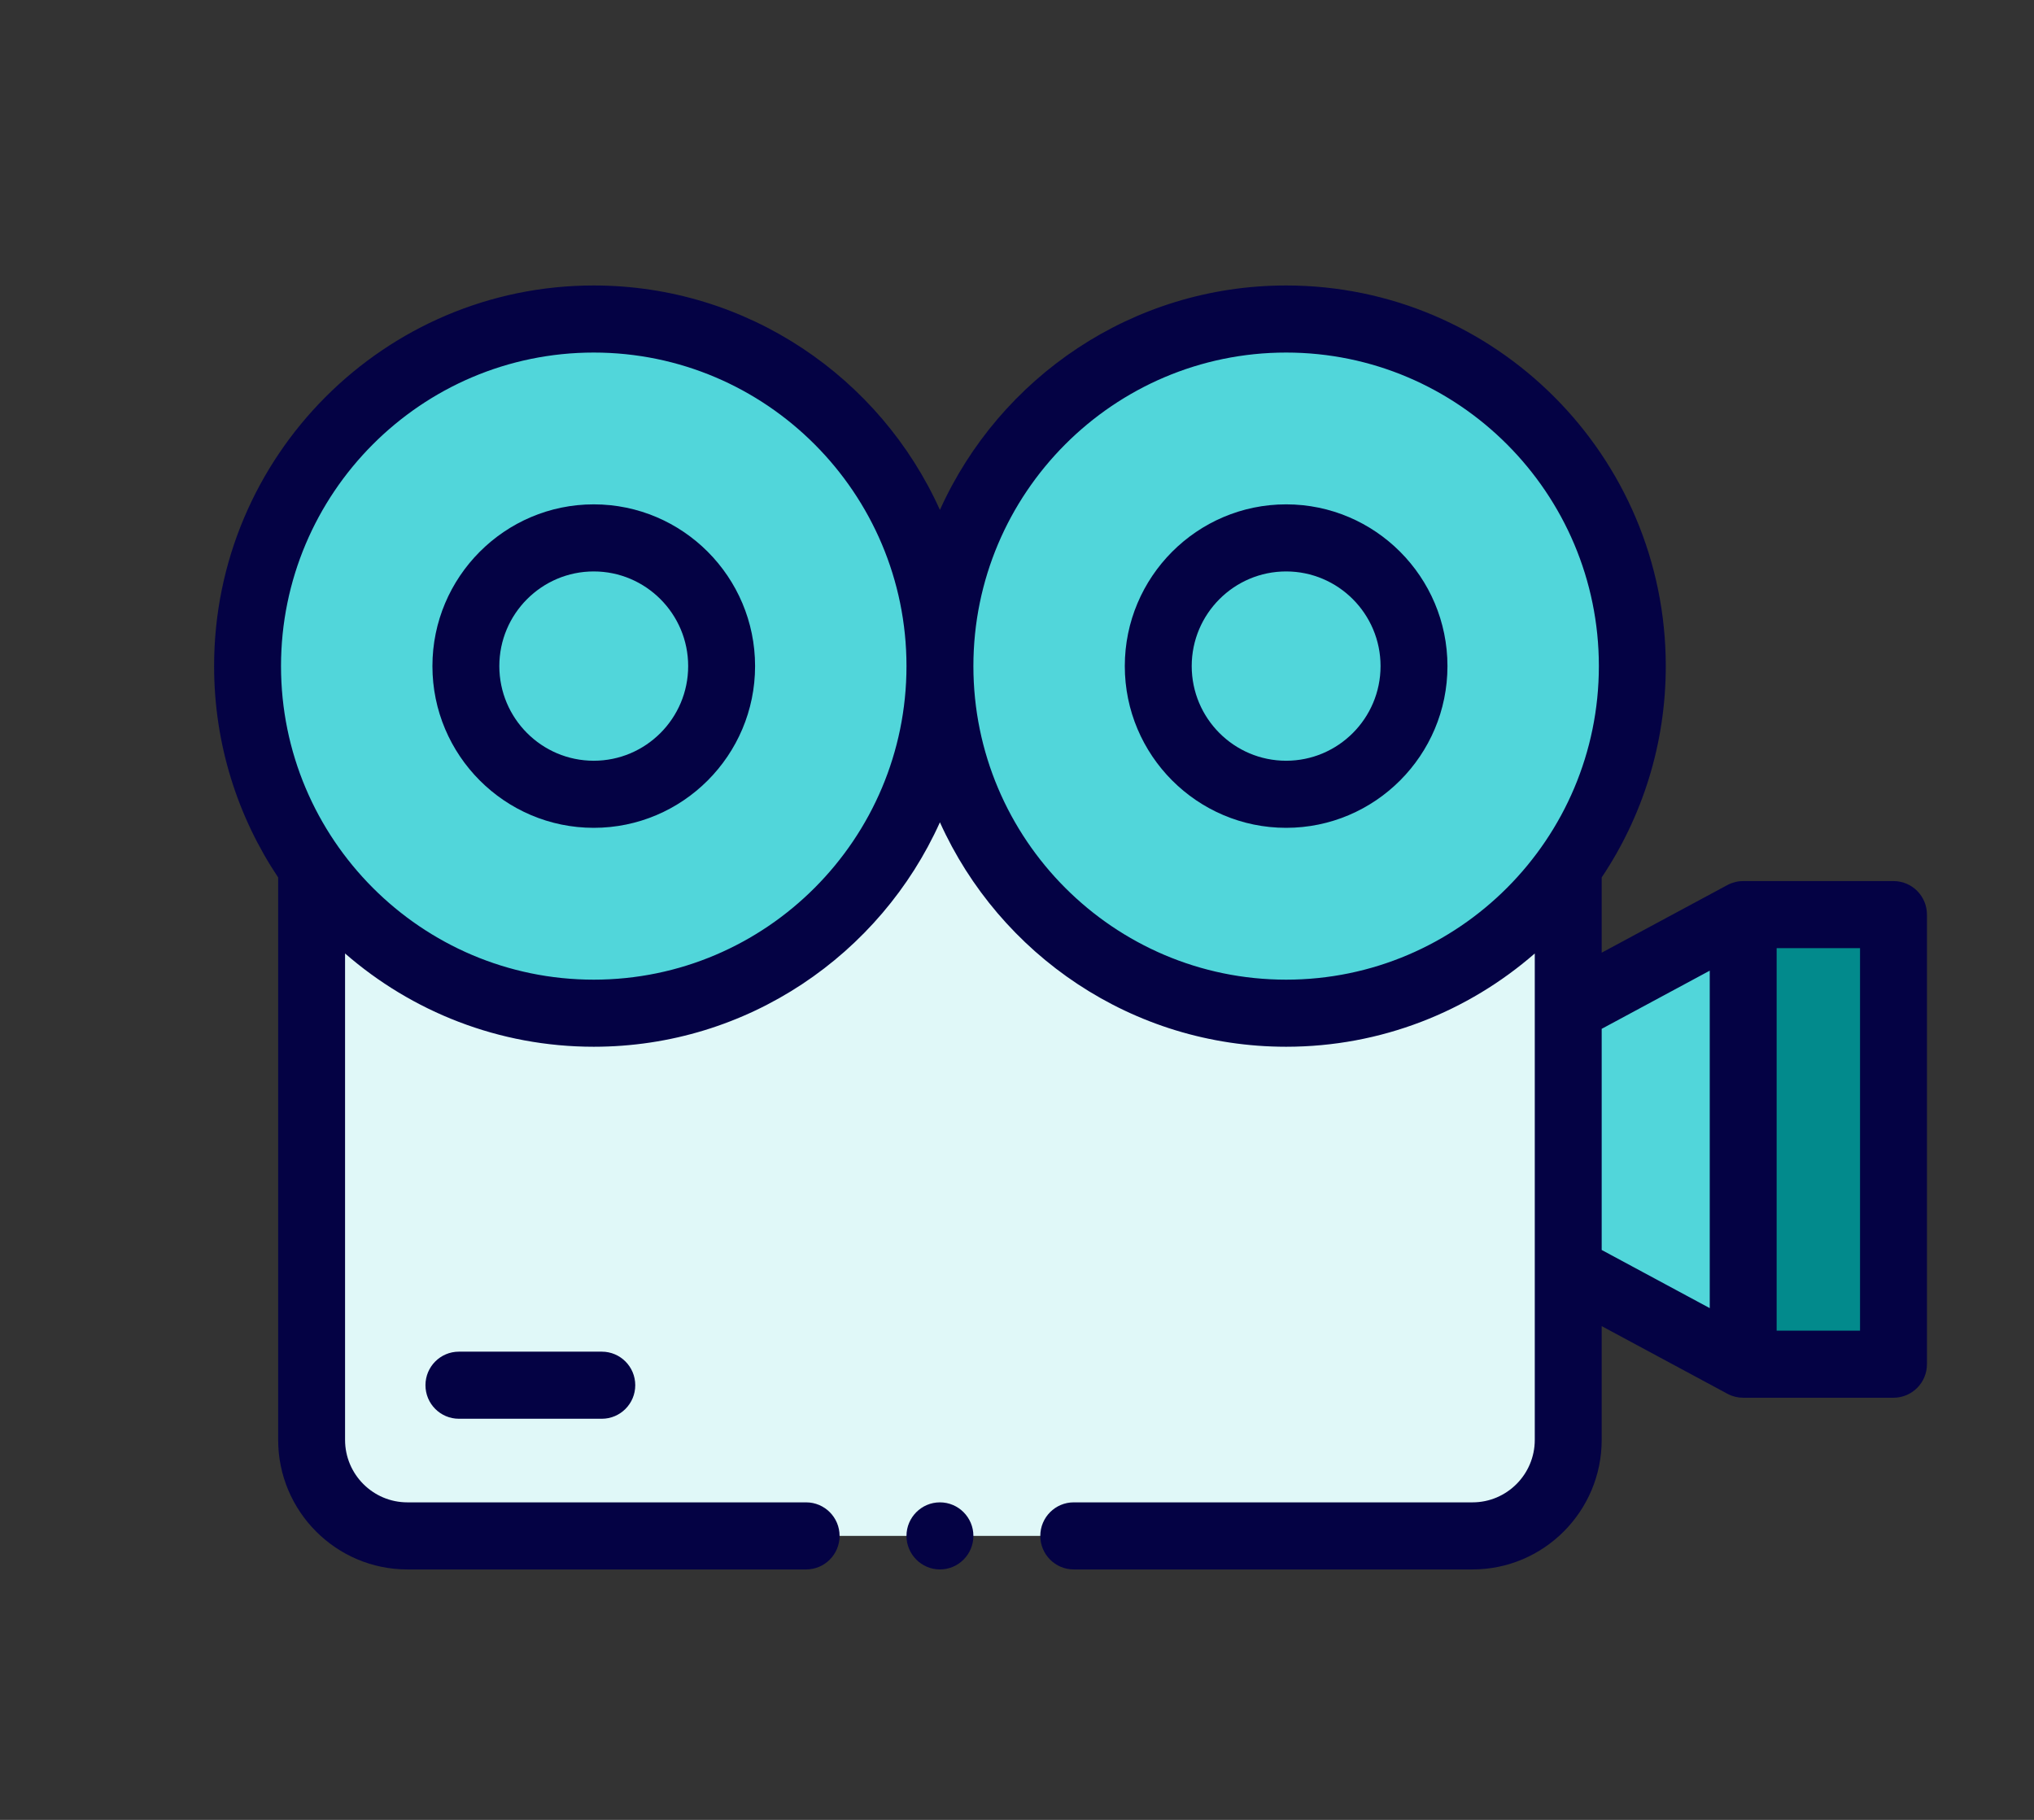 <?xml version="1.0" encoding="UTF-8"?>
<svg width="57px" height="51px" viewBox="0 0 57 51" version="1.1" xmlns="http://www.w3.org/2000/svg" xmlns:xlink="http://www.w3.org/1999/xlink">
    <rect x="0" y="0" width="57" height="51" fill="#333333" stroke="none"/>
    <!-- Generator: Sketch 60.1 (88133) - https://sketch.com -->
    <title>Onboarding </title>
    <desc>Created with Sketch.</desc>
    <g id="Pantallas" stroke="none" stroke-width="1" fill="none" fill-rule="evenodd">
        <g id="Onboarding-" transform="translate(-18, -124)" fill-rule="nonzero">
            <g id="video-camera" transform="translate(24, 132)">
                <g id="Group" transform="translate(0.938, 0.94)">
                    <path d="M4.478,11.879 L34.328,11.879 C35.803,11.879 37.01,13.09 37.01,14.57 L37.01,31.412 C37.01,32.891 35.803,34.102 34.328,34.102 L4.478,34.102 C3.003,34.102 1.795,32.891 1.795,31.412 L1.795,14.57 C1.795,13.09 3.003,11.879 4.478,11.879 Z" id="Path" fill="#E0F8F8"></path>
                    <path d="M9.701,19.454 C15.045,19.454 19.403,15.084 19.403,9.727 C19.403,4.37 15.045,0 9.701,0 C4.358,0 0,4.37 0,9.727 C0,15.084 4.358,19.454 9.701,19.454 Z" id="Path" fill="#51D6DA"></path>
                    <path d="M29.104,19.454 C34.448,19.454 38.806,15.084 38.806,9.727 C38.806,4.37 34.448,0 29.104,0 C23.761,0 19.403,4.37 19.403,9.727 C19.403,15.084 23.761,19.454 29.104,19.454 Z" id="Path" fill="#51D6DA"></path>
                    <polygon id="Path" fill="#028A8C" points="41.913 16.691 46.125 16.691 46.125 29.29 41.913 29.29"></polygon>
                    <polygon id="Path" fill="#51D6DA" points="37.01 19.33 41.913 16.691 41.913 29.29 37.01 26.652"></polygon>
                </g>
                <path d="M10.865,31.759 L6.86,31.759 C6.342,31.759 5.923,31.338 5.923,30.819 C5.923,30.3 6.342,29.879 6.86,29.879 L10.865,29.879 C11.383,29.879 11.802,30.3 11.802,30.819 C11.802,31.338 11.383,31.759 10.865,31.759 Z" id="Path" fill="#040244"></path>
                <path d="M10.639,6.134 C8.146,6.134 6.118,8.168 6.118,10.667 C6.118,13.166 8.146,15.199 10.639,15.199 C13.132,15.199 15.16,13.166 15.16,10.667 C15.16,8.168 13.132,6.134 10.639,6.134 Z M10.639,13.319 C9.18,13.319 7.993,12.13 7.993,10.667 C7.993,9.204 9.18,8.014 10.639,8.014 C12.098,8.014 13.285,9.204 13.285,10.667 C13.285,12.13 12.098,13.319 10.639,13.319 Z" id="Shape" fill="#040244"></path>
                <path d="M30.042,6.134 C27.549,6.134 25.521,8.168 25.521,10.667 C25.521,13.166 27.549,15.199 30.042,15.199 C32.535,15.199 34.563,13.166 34.563,10.667 C34.563,8.168 32.535,6.134 30.042,6.134 L30.042,6.134 Z M30.042,13.319 C28.583,13.319 27.396,12.13 27.396,10.667 C27.396,9.204 28.583,8.014 30.042,8.014 C31.501,8.014 32.688,9.204 32.688,10.667 C32.688,12.13 31.501,13.319 30.042,13.319 L30.042,13.319 Z" id="Shape" fill="#040244"></path>
                <path d="M47.062,16.691 L42.85,16.691 C42.817,16.691 42.785,16.693 42.753,16.696 C42.752,16.696 42.752,16.696 42.751,16.696 C42.714,16.7 42.679,16.706 42.643,16.715 C42.635,16.716 42.627,16.719 42.618,16.721 C42.589,16.729 42.561,16.737 42.533,16.747 C42.525,16.75 42.517,16.753 42.509,16.756 C42.472,16.771 42.435,16.787 42.401,16.806 L38.885,18.698 L38.885,16.59 C40.019,14.895 40.681,12.857 40.681,10.667 C40.681,4.785 35.908,0 30.042,0 C25.73,0 22.01,2.584 20.34,6.29 C18.671,2.584 14.95,0 10.639,0 C4.772,0 -5.68434189e-14,4.785 -5.68434189e-14,10.667 C-5.68434189e-14,12.857 0.662,14.895 1.795,16.59 L1.795,32.351 C1.795,34.353 3.42,35.982 5.416,35.982 L16.59,35.982 C17.108,35.982 17.528,35.561 17.528,35.042 C17.528,34.523 17.108,34.102 16.59,34.102 L5.416,34.102 C4.453,34.102 3.67,33.317 3.67,32.351 L3.67,18.72 C5.539,20.347 7.976,21.334 10.639,21.334 C14.951,21.334 18.671,18.749 20.34,15.044 C22.01,18.749 25.731,21.334 30.042,21.334 C32.705,21.334 35.142,20.347 37.01,18.72 L37.01,32.351 C37.01,33.317 36.227,34.102 35.265,34.102 L24.09,34.102 C23.573,34.102 23.153,34.523 23.153,35.042 C23.153,35.561 23.573,35.982 24.09,35.982 L35.265,35.982 C37.261,35.982 38.885,34.353 38.885,32.351 L38.885,29.163 L42.401,31.055 C42.434,31.073 42.469,31.089 42.505,31.103 C42.513,31.107 42.521,31.109 42.529,31.113 C42.555,31.122 42.581,31.13 42.608,31.137 C42.617,31.14 42.627,31.142 42.637,31.145 C42.663,31.151 42.69,31.156 42.716,31.16 C42.725,31.161 42.735,31.163 42.744,31.164 C42.779,31.168 42.814,31.17 42.851,31.17 L47.062,31.17 C47.58,31.17 48,30.75 48,30.23 L48,17.631 C48,17.111 47.58,16.691 47.062,16.691 L47.062,16.691 Z M10.639,19.454 C5.807,19.454 1.875,15.512 1.875,10.667 C1.875,5.822 5.807,1.88 10.639,1.88 C15.471,1.88 19.402,5.821 19.403,10.665 L19.403,10.667 L19.403,10.669 C19.402,15.513 15.471,19.454 10.639,19.454 Z M30.042,19.454 C25.21,19.454 21.279,15.513 21.278,10.669 C21.278,10.668 21.278,10.667 21.278,10.667 C21.278,10.666 21.278,10.665 21.278,10.665 C21.279,5.821 25.21,1.88 30.042,1.88 C34.874,1.88 38.806,5.822 38.806,10.667 C38.806,15.512 34.874,19.454 30.042,19.454 Z M38.885,20.832 L41.913,19.202 L41.913,28.659 L38.885,27.029 L38.885,20.832 Z M46.125,29.29 L43.788,29.29 L43.788,18.571 L46.125,18.571 L46.125,29.29 Z" id="Shape" fill="#040244"></path>
                <path d="M20.34,34.102 C19.824,34.102 19.403,34.524 19.403,35.042 C19.403,35.559 19.824,35.982 20.34,35.982 C20.857,35.982 21.278,35.559 21.278,35.042 C21.278,34.524 20.857,34.102 20.34,34.102 Z" id="Path" fill="#040244"></path>
            </g>
        </g>
    </g>
</svg>